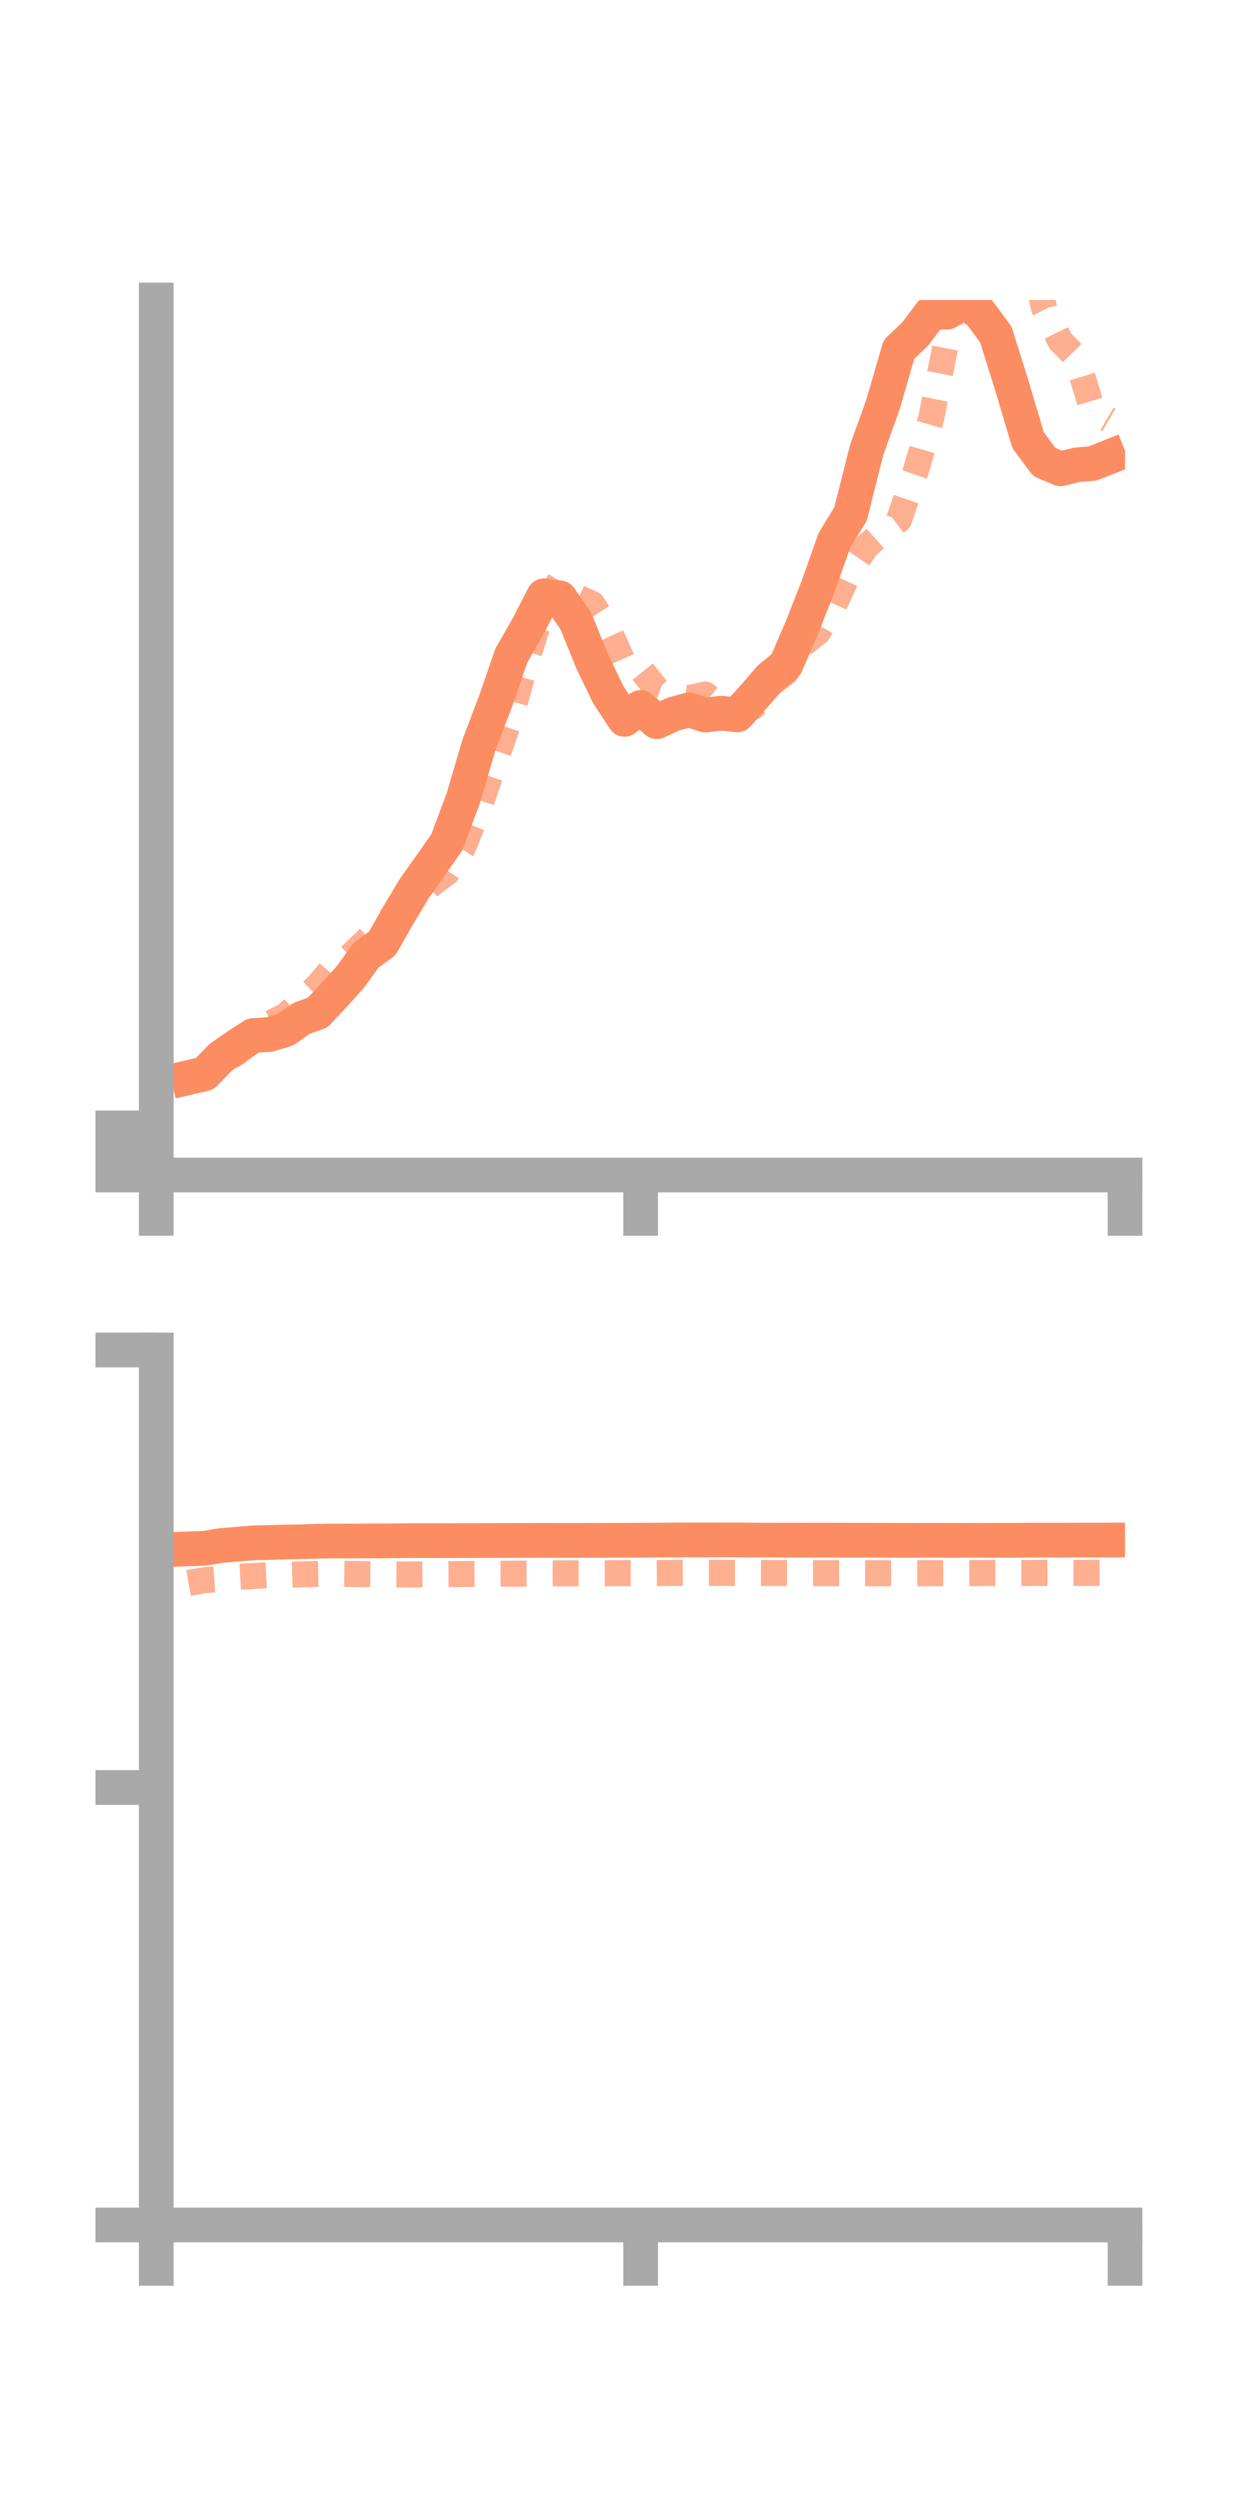 <?xml version="1.0" encoding="utf-8" standalone="no"?>
<!DOCTYPE svg PUBLIC "-//W3C//DTD SVG 1.1//EN"
  "http://www.w3.org/Graphics/SVG/1.1/DTD/svg11.dtd">
<!-- Created with matplotlib (https://matplotlib.org/) -->
<svg height="144pt" version="1.1" viewBox="0 0 72 144" width="72pt" xmlns="http://www.w3.org/2000/svg" xmlns:xlink="http://www.w3.org/1999/xlink">
 <defs>
  <style type="text/css">*{stroke-linecap:butt;stroke-linejoin:round;}</style>
 </defs>
 <g id="figure_1">
  <g id="patch_1">
   <path d="M 0 144 
L 72 144 
L 72 0 
L 0 0 
z
" style="fill:none;"/>
  </g>
  <g id="axes_1">
   <g id="patch_2">
    <path d="M 9 67.68 
L 64.8 67.68 
L 64.8 17.28 
L 9 17.28 
z
" style="fill:none;"/>
   </g>
   <g id="matplotlib.axis_1">
    <g id="xtick_1">
     <g id="line2d_1">
      <defs>
       <path d="M 0 0 
L 0 3.5 
" id="mfff5fdc531" style="stroke:#a9a9a9;stroke-width:2;"/>
      </defs>
      <g>
       <use style="fill:#a9a9a9;stroke:#a9a9a9;stroke-width:2;" x="9" xlink:href="#mfff5fdc531" y="67.68"/>
      </g>
     </g>
    </g>
    <g id="xtick_2">
     <g id="line2d_2">
      <g>
       <use style="fill:#a9a9a9;stroke:#a9a9a9;stroke-width:2;" x="36.9" xlink:href="#mfff5fdc531" y="67.68"/>
      </g>
     </g>
    </g>
    <g id="xtick_3">
     <g id="line2d_3">
      <g>
       <use style="fill:#a9a9a9;stroke:#a9a9a9;stroke-width:2;" x="64.8" xlink:href="#mfff5fdc531" y="67.68"/>
      </g>
     </g>
    </g>
   </g>
   <g id="matplotlib.axis_2">
    <g id="ytick_1">
     <g id="line2d_4">
      <defs>
       <path d="M 0 0 
L -3.5 0 
" id="mc832aebe60" style="stroke:#a9a9a9;stroke-width:2;"/>
      </defs>
      <g>
       <use style="fill:#a9a9a9;stroke:#a9a9a9;stroke-width:2;" x="9" xlink:href="#mc832aebe60" y="67.68"/>
      </g>
     </g>
    </g>
    <g id="ytick_2">
     <g id="line2d_5">
      <g>
       <use style="fill:#a9a9a9;stroke:#a9a9a9;stroke-width:2;" x="9" xlink:href="#mc832aebe60" y="66.324"/>
      </g>
     </g>
    </g>
    <g id="ytick_3">
     <g id="line2d_6">
      <g>
       <use style="fill:#a9a9a9;stroke:#a9a9a9;stroke-width:2;" x="9" xlink:href="#mc832aebe60" y="64.968"/>
      </g>
     </g>
    </g>
   </g>
   <g id="line2d_7">
    <path clip-path="url(#pebdba0bbfa)" d="M 10.86 62.065 
L 11.79 61.85 
L 12.72 60.895 
L 13.65 60.25 
L 14.58 59.648 
L 15.51 59.589 
L 16.44 59.309 
L 17.37 58.66 
L 18.3 58.321 
L 19.23 57.329 
L 20.16 56.304 
L 21.09 55.014 
L 22.02 54.339 
L 22.95 52.7 
L 23.88 51.152 
L 24.81 49.842 
L 25.74 48.511 
L 26.67 46.023 
L 27.6 42.874 
L 28.53 40.434 
L 29.46 37.749 
L 30.39 36.126 
L 31.32 34.321 
L 32.25 34.438 
L 33.18 35.796 
L 34.11 38.092 
L 35.04 40.02 
L 35.97 41.434 
L 36.9 40.749 
L 37.83 41.572 
L 38.76 41.141 
L 39.69 40.883 
L 40.62 41.187 
L 41.55 41.081 
L 42.48 41.177 
L 43.41 40.134 
L 44.34 39.06 
L 45.27 38.288 
L 46.2 36.129 
L 47.13 33.762 
L 48.06 31.127 
L 48.99 29.607 
L 49.92 25.919 
L 50.85 23.329 
L 51.78 20.127 
L 52.71 19.244 
L 53.64 18.012 
L 54.57 17.978 
L 55.5 17.348 
L 56.43 18.01 
L 57.36 19.268 
L 58.29 22.235 
L 59.22 25.354 
L 60.15 26.613 
L 61.08 27.002 
L 62.01 26.777 
L 62.94 26.695 
L 63.87 26.326 
" style="fill:none;stroke:#fc8d62;stroke-linecap:square;stroke-width:2;"/>
   </g>
   <g id="line2d_8">
    <path clip-path="url(#pebdba0bbfa)" d="M 10.86 62.439 
L 11.79 61.557 
L 12.72 61.166 
L 13.65 60.647 
L 14.58 59.911 
L 15.51 58.967 
L 16.44 58.516 
L 17.37 57.669 
L 18.3 56.788 
L 19.23 55.668 
L 20.16 55.089 
L 21.09 54.197 
L 22.02 53.31 
L 22.95 52.555 
L 23.88 51.956 
L 24.81 50.96 
L 25.74 50.275 
L 26.67 48.82 
L 27.6 46.516 
L 28.53 43.818 
L 29.46 41.134 
L 30.39 37.848 
L 31.32 34.933 
L 32.25 33.439 
L 33.18 34.367 
L 34.11 34.784 
L 35.04 36.23 
L 35.97 38.31 
L 36.9 38.544 
L 37.83 39.699 
L 38.76 40.071 
L 39.69 40.215 
L 40.62 39.999 
L 41.55 40.775 
L 42.48 41.064 
L 43.41 40.696 
L 44.34 39.441 
L 45.27 38.737 
L 46.2 37.148 
L 47.13 36.401 
L 48.06 34.82 
L 48.99 32.82 
L 49.92 31.458 
L 50.85 30.634 
L 51.78 29.947 
L 52.71 27.259 
L 53.64 24.073 
L 54.57 19.36 
L 55.5 14.63 
L 56.43 11.065 
L 57.36 11.221 
L 58.29 11.182 
L 59.22 13.804 
L 60.15 17.779 
L 61.08 19.646 
L 62.01 20.598 
L 62.94 23.652 
L 63.87 24.198 
" style="fill:none;stroke:#fc8d62;stroke-dasharray:1.5,1.5;stroke-dashoffset:0;stroke-opacity:0.7;stroke-width:1.5;"/>
   </g>
   <g id="patch_3">
    <path d="M 9 67.68 
L 9 17.28 
" style="fill:none;stroke:#a9a9a9;stroke-linecap:square;stroke-linejoin:miter;stroke-width:2;"/>
   </g>
   <g id="patch_4">
    <path d="M 64.8 67.68 
L 64.8 17.28 
" style="fill:none;"/>
   </g>
   <g id="patch_5">
    <path d="M 9 67.68 
L 64.8 67.68 
" style="fill:none;stroke:#a9a9a9;stroke-linecap:square;stroke-linejoin:miter;stroke-width:2;"/>
   </g>
   <g id="patch_6">
    <path d="M 9 17.28 
L 64.8 17.28 
" style="fill:none;"/>
   </g>
  </g>
  <g id="axes_2">
   <g id="patch_7">
    <path d="M 9 128.16 
L 64.8 128.16 
L 64.8 77.76 
L 9 77.76 
z
" style="fill:none;"/>
   </g>
   <g id="matplotlib.axis_3">
    <g id="xtick_4">
     <g id="line2d_9">
      <g>
       <use style="fill:#a9a9a9;stroke:#a9a9a9;stroke-width:2;" x="9" xlink:href="#mfff5fdc531" y="128.16"/>
      </g>
     </g>
    </g>
    <g id="xtick_5">
     <g id="line2d_10">
      <g>
       <use style="fill:#a9a9a9;stroke:#a9a9a9;stroke-width:2;" x="36.9" xlink:href="#mfff5fdc531" y="128.16"/>
      </g>
     </g>
    </g>
    <g id="xtick_6">
     <g id="line2d_11">
      <g>
       <use style="fill:#a9a9a9;stroke:#a9a9a9;stroke-width:2;" x="64.8" xlink:href="#mfff5fdc531" y="128.16"/>
      </g>
     </g>
    </g>
   </g>
   <g id="matplotlib.axis_4">
    <g id="ytick_4">
     <g id="line2d_12">
      <g>
       <use style="fill:#a9a9a9;stroke:#a9a9a9;stroke-width:2;" x="9" xlink:href="#mc832aebe60" y="128.16"/>
      </g>
     </g>
    </g>
    <g id="ytick_5">
     <g id="line2d_13">
      <g>
       <use style="fill:#a9a9a9;stroke:#a9a9a9;stroke-width:2;" x="9" xlink:href="#mc832aebe60" y="102.96"/>
      </g>
     </g>
    </g>
    <g id="ytick_6">
     <g id="line2d_14">
      <g>
       <use style="fill:#a9a9a9;stroke:#a9a9a9;stroke-width:2;" x="9" xlink:href="#mc832aebe60" y="77.76"/>
      </g>
     </g>
    </g>
   </g>
   <g id="line2d_15">
    <path clip-path="url(#pbf954735e9)" d="M 10.86 89.213 
L 11.79 89.181 
L 12.72 89.025 
L 13.65 88.945 
L 14.58 88.869 
L 15.51 88.847 
L 16.44 88.823 
L 17.37 88.804 
L 18.3 88.775 
L 19.23 88.76 
L 20.16 88.765 
L 21.09 88.758 
L 22.02 88.758 
L 22.95 88.745 
L 23.88 88.738 
L 24.81 88.741 
L 25.74 88.739 
L 26.67 88.737 
L 27.6 88.735 
L 28.53 88.734 
L 29.46 88.729 
L 30.39 88.728 
L 31.32 88.722 
L 32.25 88.727 
L 33.18 88.727 
L 34.11 88.724 
L 35.04 88.722 
L 35.97 88.721 
L 36.9 88.714 
L 37.83 88.708 
L 38.76 88.704 
L 39.69 88.699 
L 40.62 88.698 
L 41.55 88.699 
L 42.48 88.702 
L 43.41 88.706 
L 44.34 88.71 
L 45.27 88.713 
L 46.2 88.715 
L 47.13 88.713 
L 48.06 88.715 
L 48.99 88.716 
L 49.92 88.717 
L 50.85 88.719 
L 51.78 88.722 
L 52.71 88.724 
L 53.64 88.724 
L 54.57 88.723 
L 55.5 88.724 
L 56.43 88.724 
L 57.36 88.721 
L 58.29 88.722 
L 59.22 88.715 
L 60.15 88.712 
L 61.08 88.712 
L 62.01 88.708 
L 62.94 88.707 
L 63.87 88.705 
" style="fill:none;stroke:#fc8d62;stroke-linecap:square;stroke-width:2;"/>
   </g>
   <g id="line2d_16">
    <path clip-path="url(#pbf954735e9)" d="M 10.86 91.181 
L 11.79 91.016 
L 12.72 90.953 
L 13.65 90.834 
L 14.58 90.78 
L 15.51 90.729 
L 16.44 90.715 
L 17.37 90.684 
L 18.3 90.662 
L 19.23 90.648 
L 20.16 90.658 
L 21.09 90.674 
L 22.02 90.681 
L 22.95 90.688 
L 23.88 90.688 
L 24.81 90.674 
L 25.74 90.673 
L 26.67 90.665 
L 27.6 90.656 
L 28.53 90.649 
L 29.46 90.643 
L 30.39 90.64 
L 31.32 90.628 
L 32.25 90.626 
L 33.18 90.623 
L 34.11 90.621 
L 35.04 90.62 
L 35.97 90.613 
L 36.9 90.612 
L 37.83 90.608 
L 38.76 90.601 
L 39.69 90.599 
L 40.62 90.597 
L 41.55 90.599 
L 42.48 90.599 
L 43.41 90.602 
L 44.34 90.606 
L 45.27 90.609 
L 46.2 90.614 
L 47.13 90.616 
L 48.06 90.617 
L 48.99 90.614 
L 49.92 90.616 
L 50.85 90.616 
L 51.78 90.618 
L 52.71 90.618 
L 53.64 90.618 
L 54.57 90.615 
L 55.5 90.612 
L 56.43 90.609 
L 57.36 90.605 
L 58.29 90.605 
L 59.22 90.603 
L 60.15 90.601 
L 61.08 90.6 
L 62.01 90.599 
L 62.94 90.597 
L 63.87 90.597 
" style="fill:none;stroke:#fc8d62;stroke-dasharray:1.5,1.5;stroke-dashoffset:0;stroke-opacity:0.7;stroke-width:1.5;"/>
   </g>
   <g id="patch_8">
    <path d="M 9 128.16 
L 9 77.76 
" style="fill:none;stroke:#a9a9a9;stroke-linecap:square;stroke-linejoin:miter;stroke-width:2;"/>
   </g>
   <g id="patch_9">
    <path d="M 64.8 128.16 
L 64.8 77.76 
" style="fill:none;"/>
   </g>
   <g id="patch_10">
    <path d="M 9 128.16 
L 64.8 128.16 
" style="fill:none;stroke:#a9a9a9;stroke-linecap:square;stroke-linejoin:miter;stroke-width:2;"/>
   </g>
   <g id="patch_11">
    <path d="M 9 77.76 
L 64.8 77.76 
" style="fill:none;"/>
   </g>
  </g>
 </g>
 <defs>
  <clipPath id="pebdba0bbfa">
   <rect height="50.4" width="55.8" x="9" y="17.28"/>
  </clipPath>
  <clipPath id="pbf954735e9">
   <rect height="50.4" width="55.8" x="9" y="77.76"/>
  </clipPath>
 </defs>
</svg>
